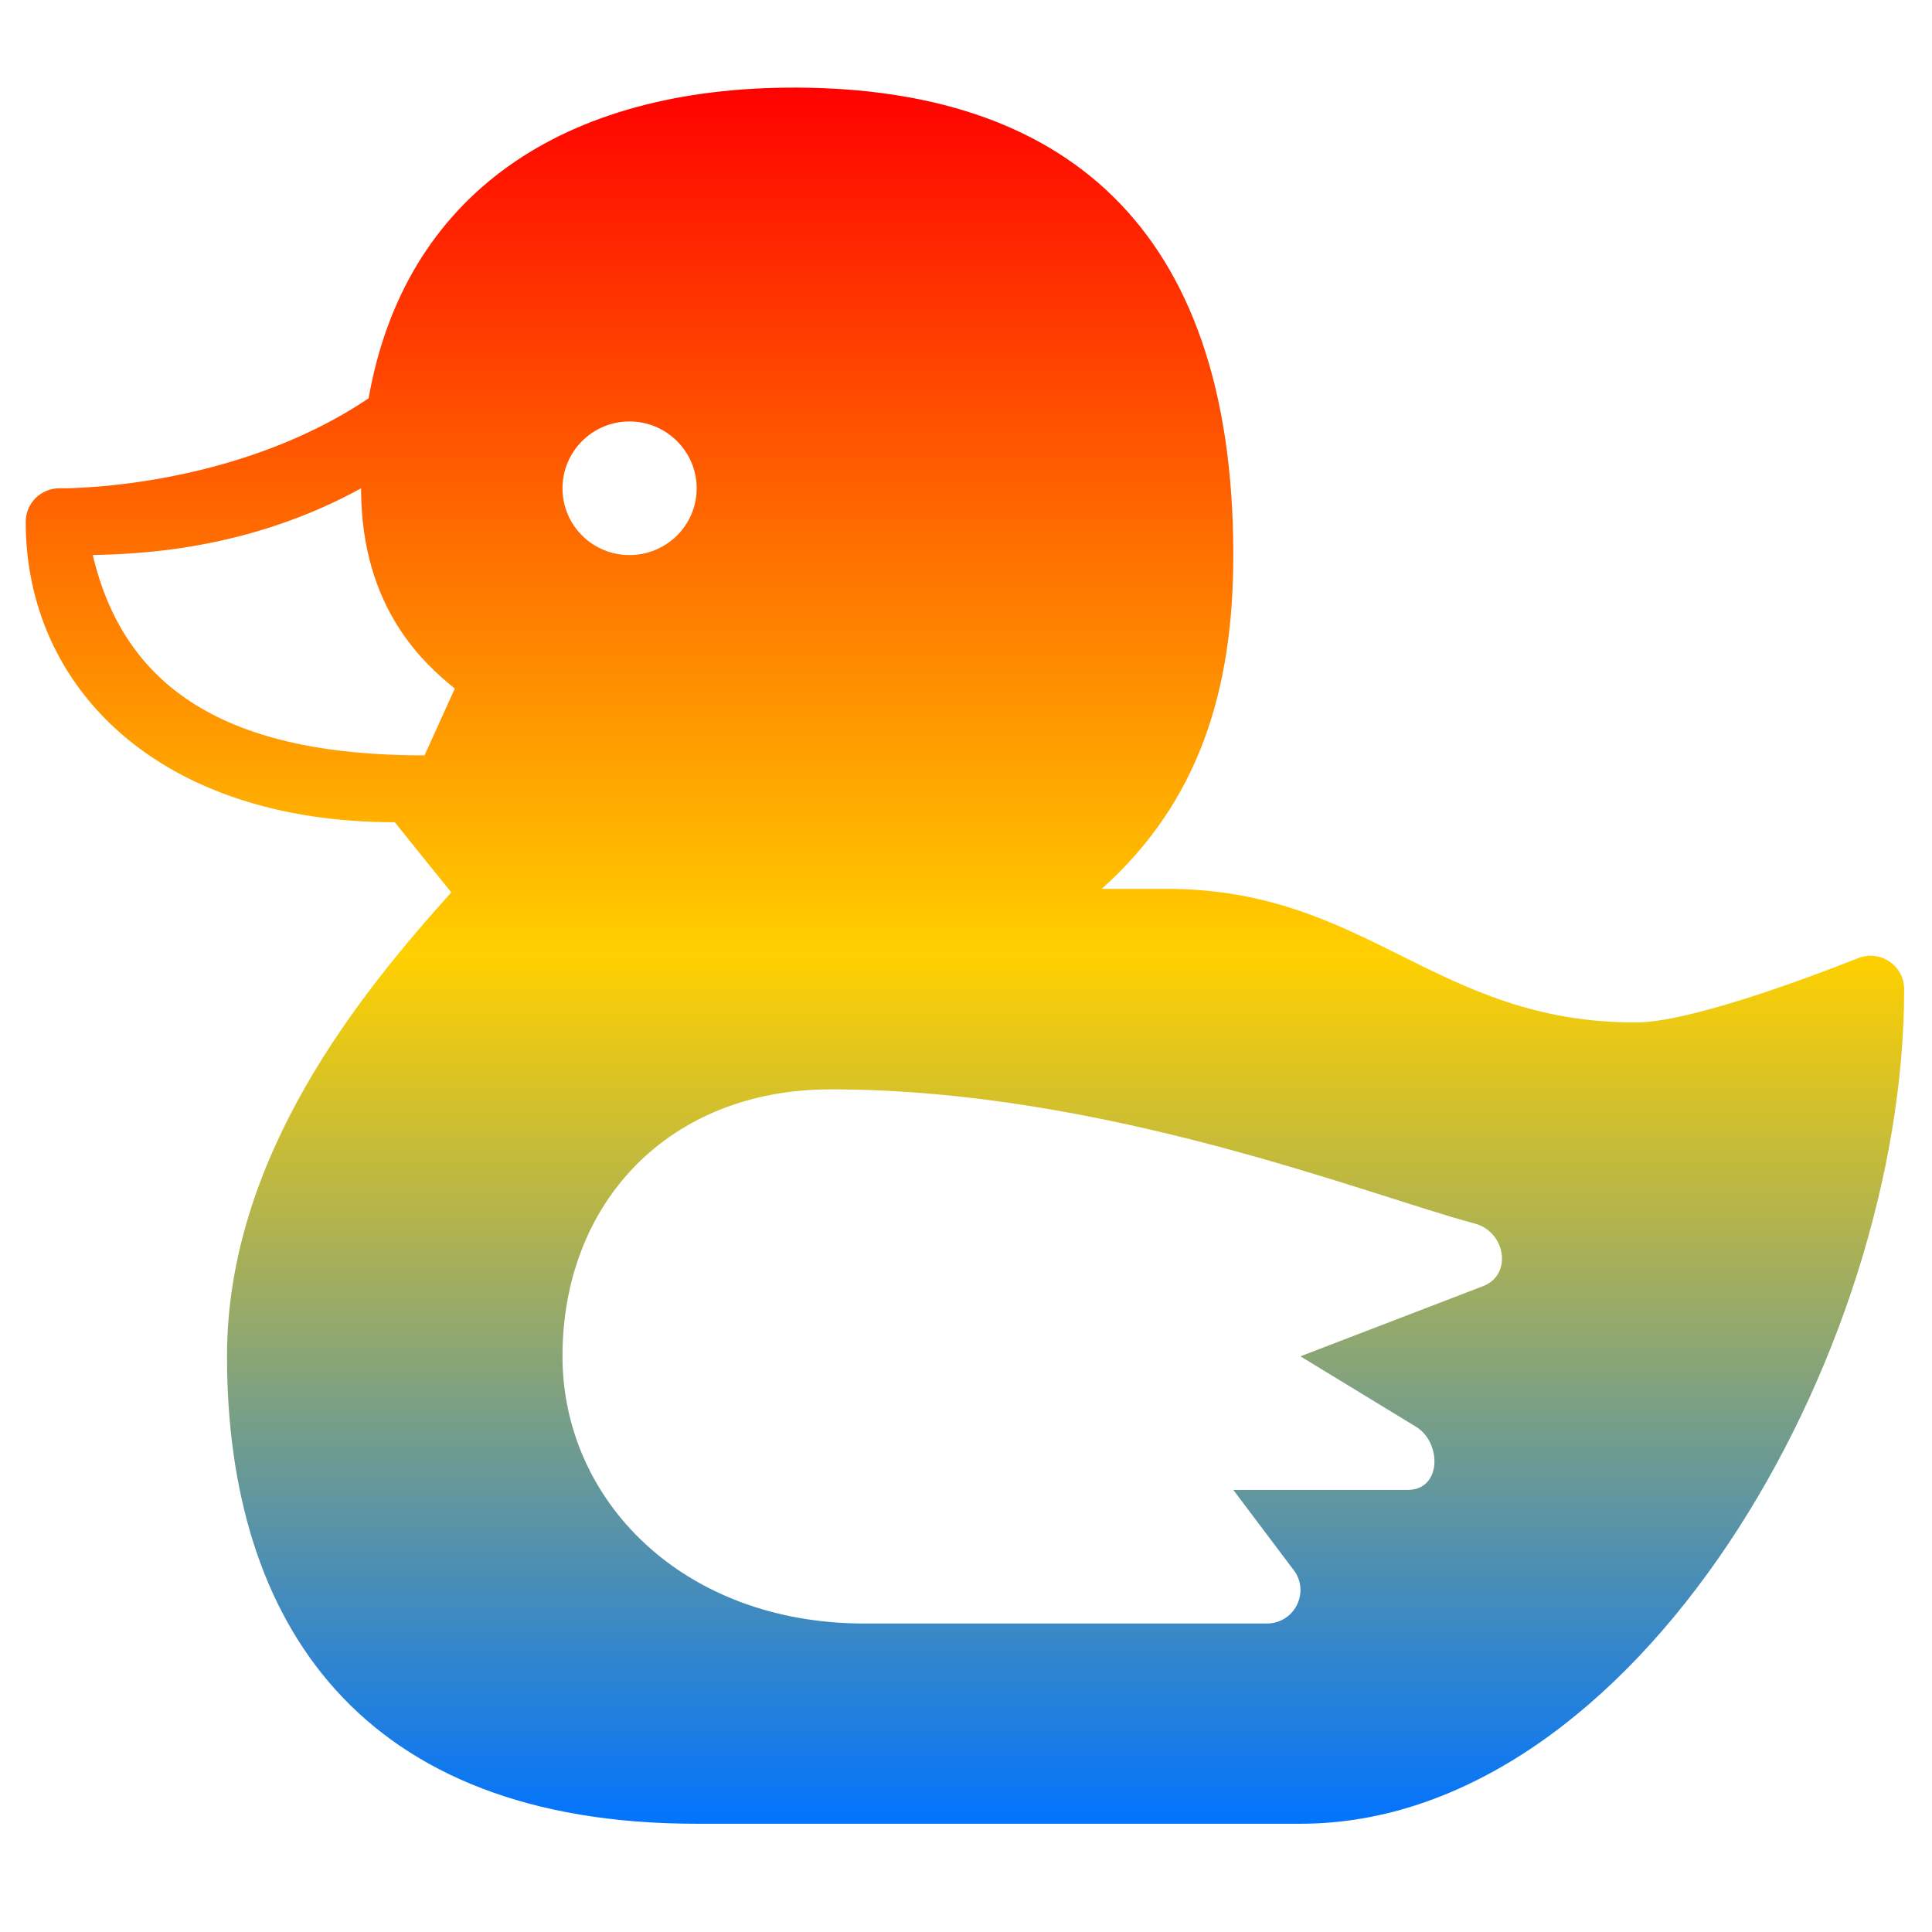 <svg xmlns="http://www.w3.org/2000/svg" xmlns:xlink="http://www.w3.org/1999/xlink" width="64" height="64" viewBox="0 0 64 64" version="1.1"><defs><linearGradient id="linear0" x1="0%" x2="0%" y1="0%" y2="100%"><stop offset="0%" style="stop-color:#ff0000; stop-opacity:1"/><stop offset="50%" style="stop-color:#ffd000; stop-opacity:1"/><stop offset="100%" style="stop-color:#0073ff; stop-opacity:1"/></linearGradient></defs><g id="surface1"><path style=" stroke:none;fill-rule:nonzero;fill:url(#linear0);" d="M 26.41 2.902 C 18.633 2.871 13.395 6.453 12.211 13.195 C 7.648 16.262 1.988 16.176 1.988 16.176 C 1.367 16.164 0.852 16.66 0.852 17.285 C 0.852 22.812 5.297 27.238 13.078 27.238 L 14.949 29.562 C 11.961 32.887 7.52 38.297 7.52 44.93 C 7.52 53.781 11.961 60.414 23.074 60.414 L 43.078 60.414 C 54.188 60.414 63.078 44.93 63.078 32.77 C 63.078 31.984 62.289 31.453 61.559 31.738 C 59.734 32.461 55.91 33.871 54.188 33.871 C 47.523 33.871 45.301 29.445 38.637 29.445 L 36.496 29.445 C 39.75 26.535 40.855 22.812 40.855 18.387 C 40.855 7.328 35.059 2.945 26.41 2.902 Z M 20.852 13.961 C 22.082 13.961 23.078 14.957 23.078 16.176 C 23.078 17.398 22.082 18.387 20.852 18.387 C 19.625 18.387 18.633 17.398 18.633 16.176 C 18.633 14.957 19.625 13.961 20.852 13.961 Z M 11.961 16.176 C 11.961 20.211 14.117 22.027 15.066 22.812 L 14.062 25.023 C 7.52 25.027 4.117 22.812 3.074 18.387 C 4.52 18.352 8.191 18.25 11.961 16.176 Z M 27.52 36.086 C 36.594 36.086 45.285 39.582 48.852 40.531 C 49.871 40.801 50.117 42.223 49.129 42.605 L 43.078 44.93 L 46.906 47.262 C 47.754 47.773 47.773 49.355 46.633 49.355 L 40.855 49.355 L 42.891 52.059 C 43.383 52.797 42.855 53.781 41.965 53.781 L 28.633 53.781 C 22.598 53.781 18.633 49.684 18.633 44.93 C 18.633 39.848 22.148 36.086 27.52 36.086 Z M 27.52 36.086 "/></g></svg>
